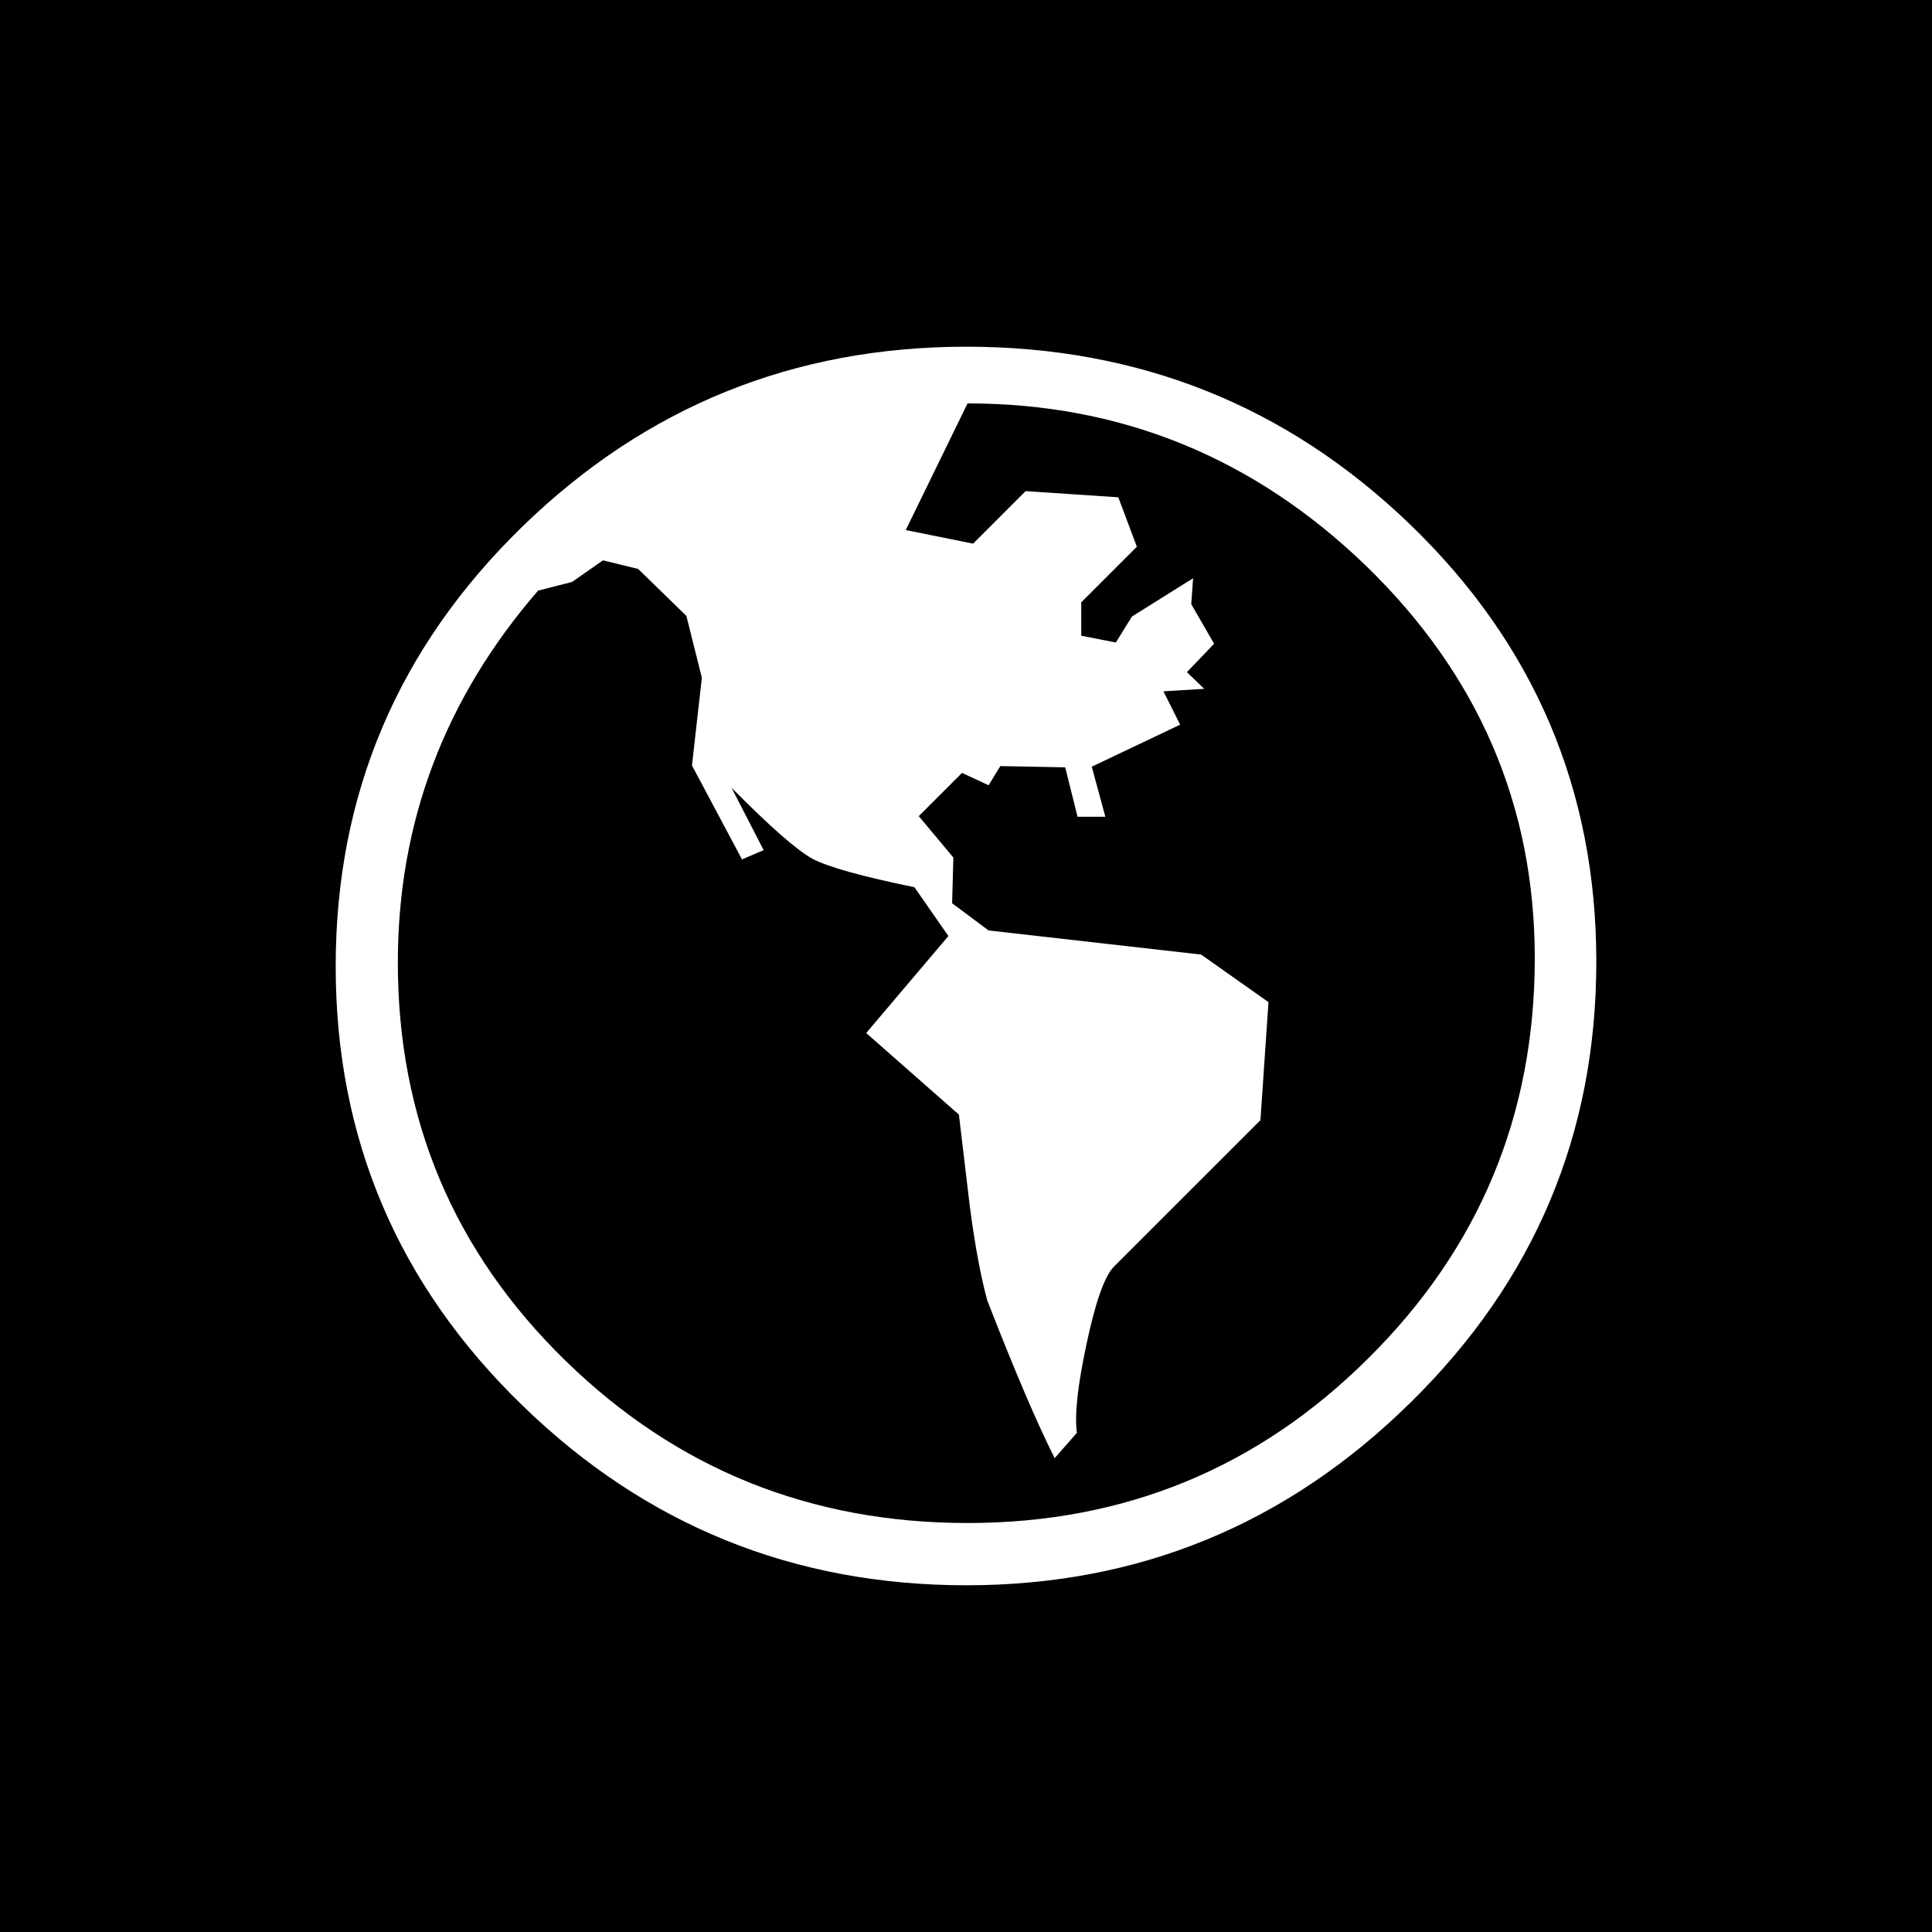 <svg xmlns="http://www.w3.org/2000/svg" version="1.1" xmlns:xlink="http://www.w3.org/1999/xlink" width="1500" height="1500" viewBox="0 0 1500 1500"><rect width="1500" height="1500" x="0" y="0" id="background" stroke="transparent" fill="#000000"></rect><svg xml:space="preserve" width="1000" height="1000" data-version="2" data-id="lg_ayCpXlFo9icpfHdo4n" viewBox="0 0 151 148" x="250" y="250"><rect width="100%" height="100%" fill="transparent"></rect><path fill="#ffffff" fill-rule="evenodd" d="M149.395 73.505c0 20.184-7.252 37.399-21.755 51.647-14.504 14.3-31.87 21.45-52.102 21.45-20.232 0-37.577-7.024-52.028-21.069C8.907 111.384 1.605 94.22 1.605 74.037c0-20.18 7.302-37.371 21.905-51.57C37.963 8.42 55.306 1.4 75.538 1.396c20.231 0 37.548 6.923 51.95 20.765 14.605 14.049 21.907 31.163 21.907 51.343m-7.214-.41c0-17.917-6.618-33.274-19.85-46.073-13.135-12.653-28.685-18.977-46.65-18.98l-7.244 14.85 7.897 1.593 6.156-6.157 10.867.724 2.174 5.795-6.519 6.519v3.912l4.057.797 1.883-3.043 7.172-4.492-.217 3.043 2.68 4.636-3.187 3.332 2.028 1.956-4.781.29 1.957 3.912-10.36 4.926 1.593 5.869h-3.26l-1.447-5.795-7.606-.145-1.377 2.246-3.114-1.448-5.072 5.07 4.057 4.854-.145 5.36 4.274 3.188 24.919 2.826 7.896 5.578-.943 13.836-17.17 17.167c-1.111 1.113-2.198 4.203-3.26 9.274-1.015 4.78-1.376 8.184-1.085 10.212l-2.608 2.97c-2.03-4.007-4.662-10.166-7.898-18.472-.773-2.847-1.447-6.47-2.028-10.867-.435-3.62-.869-7.265-1.304-10.936L63.8 81.858l9.636-11.372-3.984-5.724c-6.135-1.255-10.12-2.366-11.953-3.331-1.836-1.015-4.999-3.79-9.49-8.331l3.767 7.316-2.536 1.086-5.867-11.012 1.159-10.286-1.812-7.245-5.65-5.505-4.13-1.014-3.622 2.535-3.983 1.015C14.371 42.647 8.891 57.182 8.891 73.6c0 18.353 6.566 33.928 19.705 46.724 12.99 12.654 28.683 18.976 47.084 18.979 18.4 0 34.07-6.447 47.015-19.343 12.99-12.892 19.483-28.514 19.486-46.865"></path></svg></svg>
